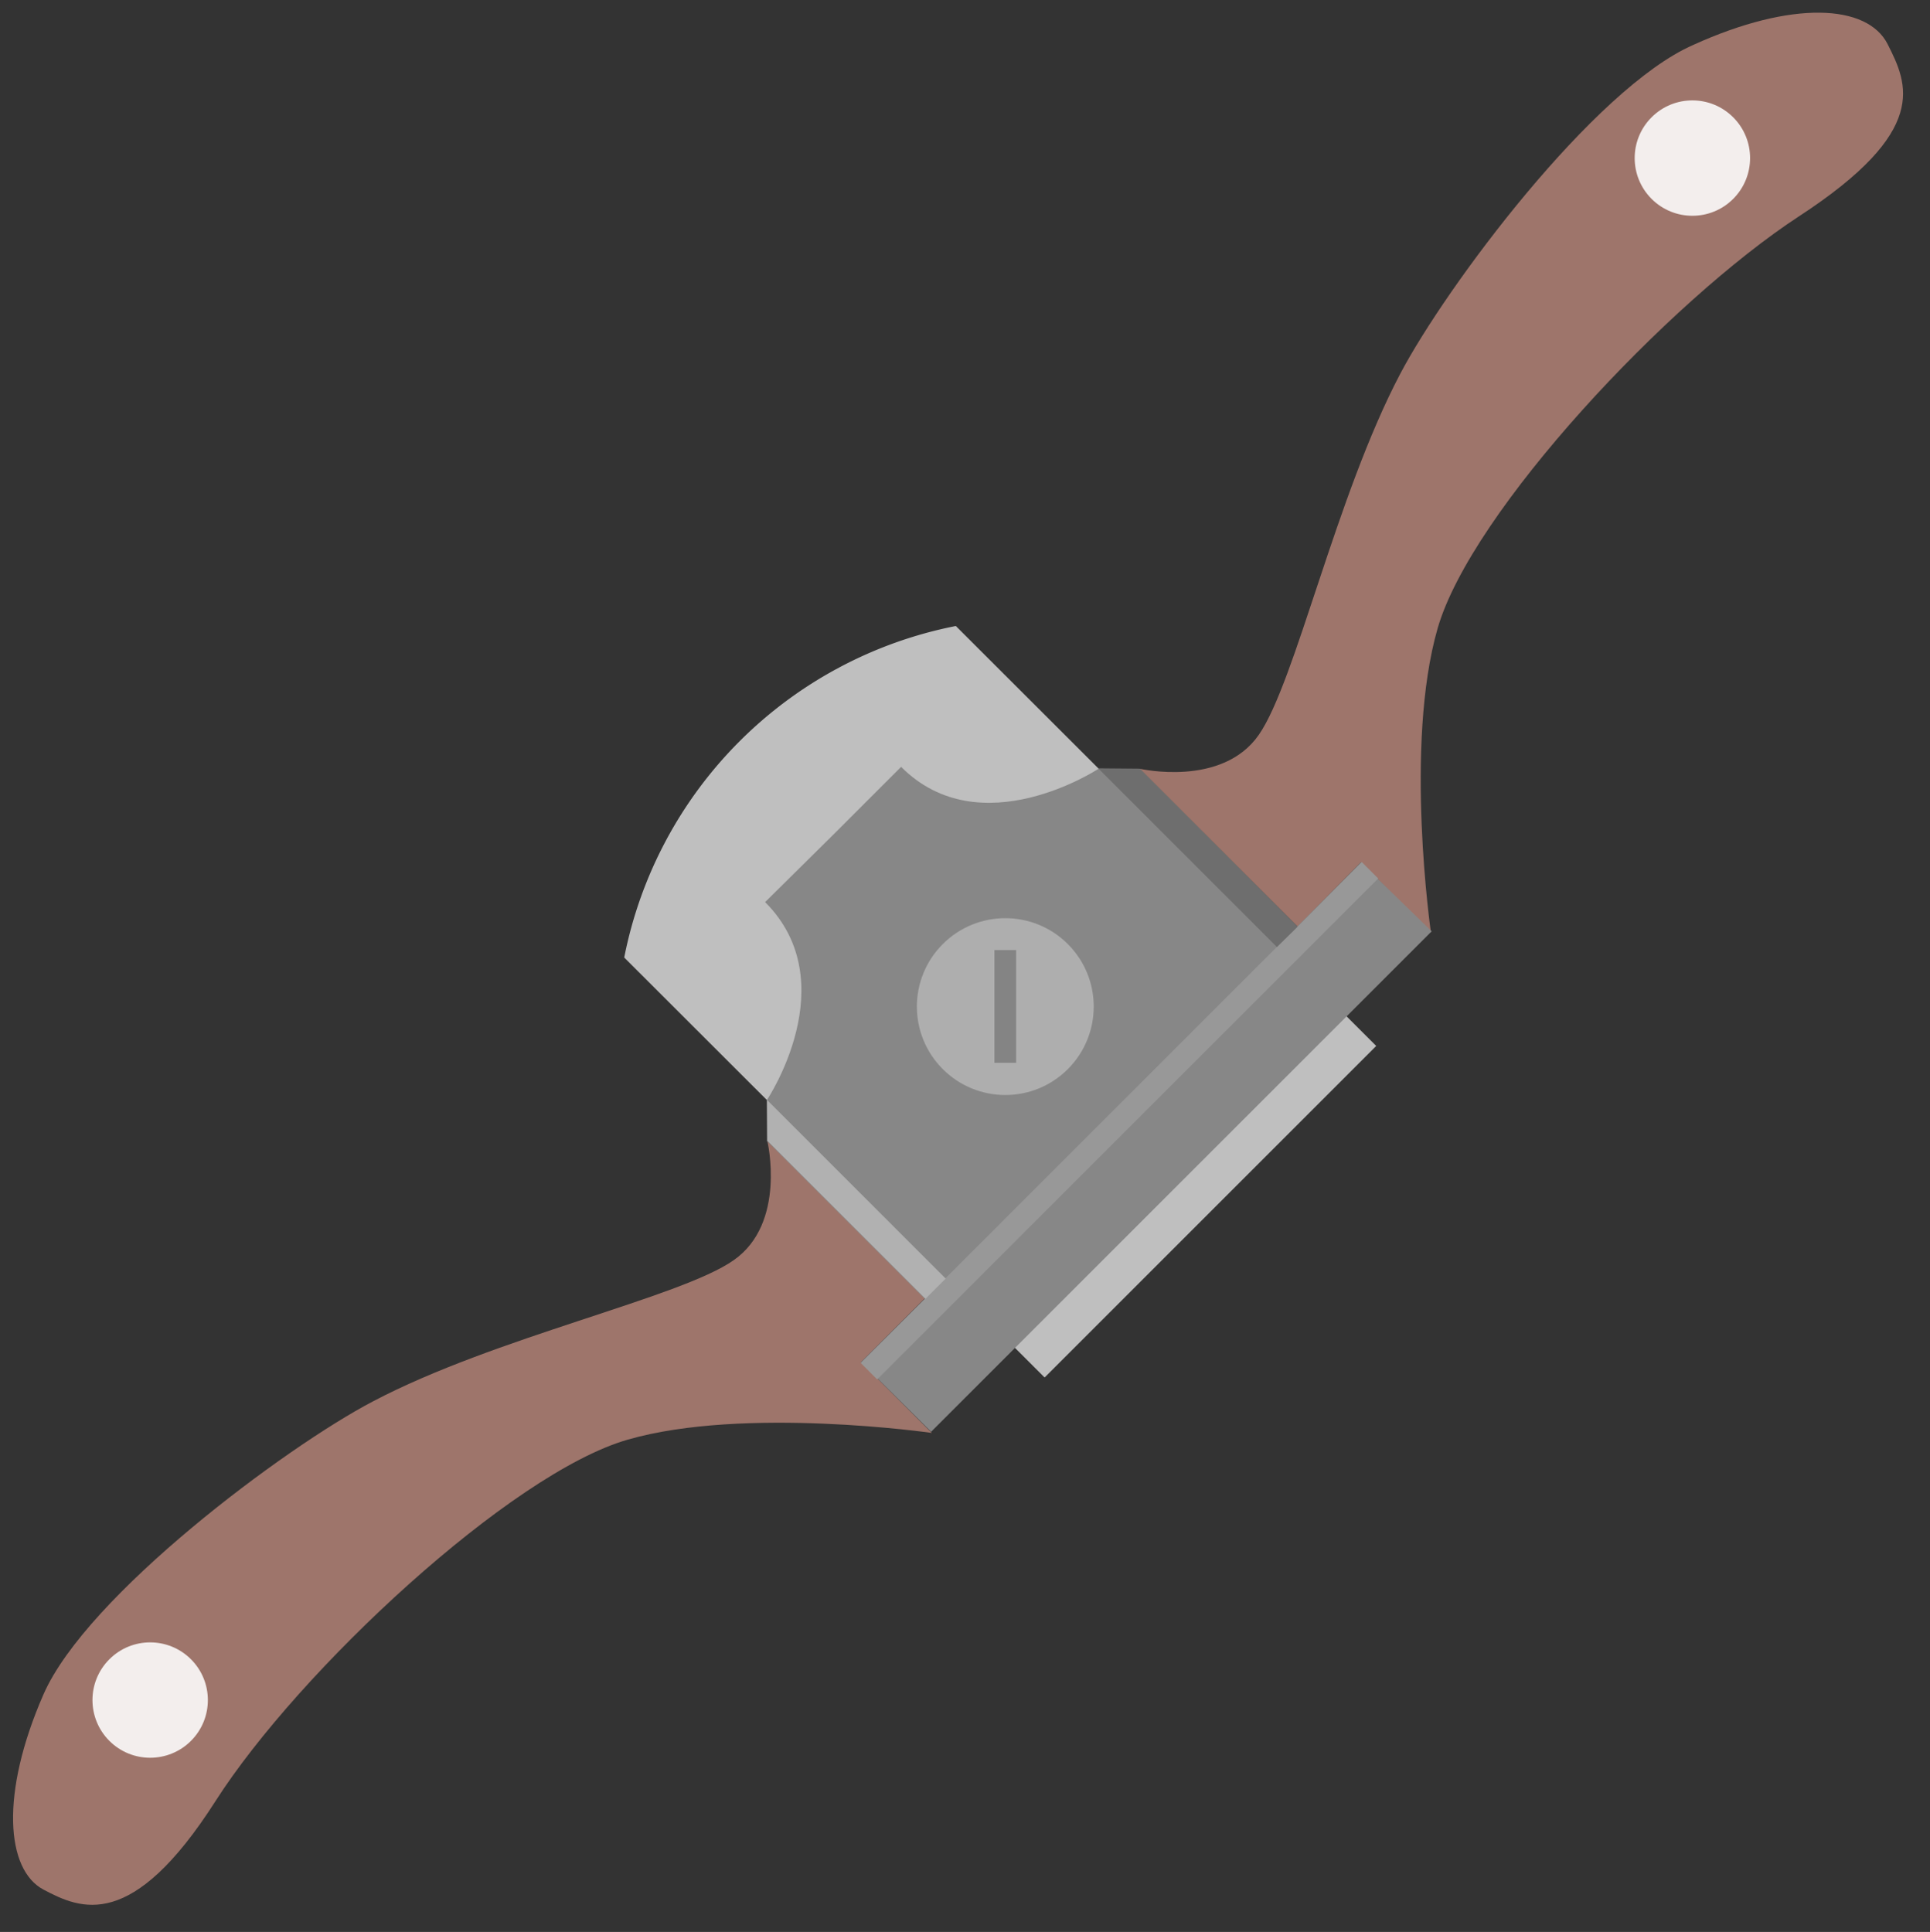 <svg xmlns="http://www.w3.org/2000/svg" viewBox="-0.32 -0.36 51.51 51.57"><rect x="-0.32" y="-0.36" width="51.51" height="51.57" fill="#333333" stroke="none"/><title>Depositphotos_72993963_25</title><g data-name="Layer 2"><path d="M25.19 16.35a11.23 11.23 0 0 0-8.85 8.85l11.22 11.21 8.85-8.85z" fill="#bfbfbf"/><path d="M44.87.84C42.22 2 38.27 7.3 37.05 9.62c-1.72 3.27-2.79 8.21-3.77 9.63s-3.18.91-3.18.91l4.21 4.21L36 22.66l1.87 1.87s-.72-5 .18-8.12 6.16-8.72 9.65-11 2.9-3.52 2.36-4.59-2.55-1.18-5.19.02z" fill="#9e756b"/><circle cx="44.85" cy="3.86" r="1.54" transform="rotate(-45.01 44.849 3.862)" fill="#f3eeed"/><path d="M19.26 33.28c-1.42 1-6.37 2.05-9.63 3.77C7.3 38.27 2 42.22.84 44.87s-1 4.68 0 5.21 2.36 1.13 4.59-2.36 7.88-8.75 11-9.65 8.12-.18 8.12-.18L22.66 36l1.72-1.72-4.22-4.18s.52 2.19-.9 3.18z" fill="#9e756b"/><circle cx="3.69" cy="45.02" r="1.54" transform="rotate(-44.99 3.69 45.023)" fill="#f3eeed"/><path d="M34.31 24.38l-4.21-4.22H29s-3.15 2.08-5.27-.05l-1.81 1.81-1.82 1.8c2.15 2.15.05 5.28.05 5.28v1.1l4.21 4.21-1.7 1.69 1.87 1.86 6.68-6.68 6.68-6.68L36 22.66z" fill="#878787"/><circle cx="26.51" cy="26.51" r="2.36" transform="rotate(-45 26.51 26.509)" fill="#aeaeae"/><path fill="#989898" d="M22.653 36.023l13.371-13.371.439.438L23.09 36.461z"/><path fill="#848484" d="M26.22 25h.58v3.01h-.58z"/><path fill="#6e6e6e" d="M28.99 20.15l4.77 4.77.55-.54-4.21-4.22-1.11-.01z"/><path fill="#b1b1b1" d="M20.15 29l4.77 4.77-.54.54-4.22-4.22-.01-1.09z"/></g></svg>